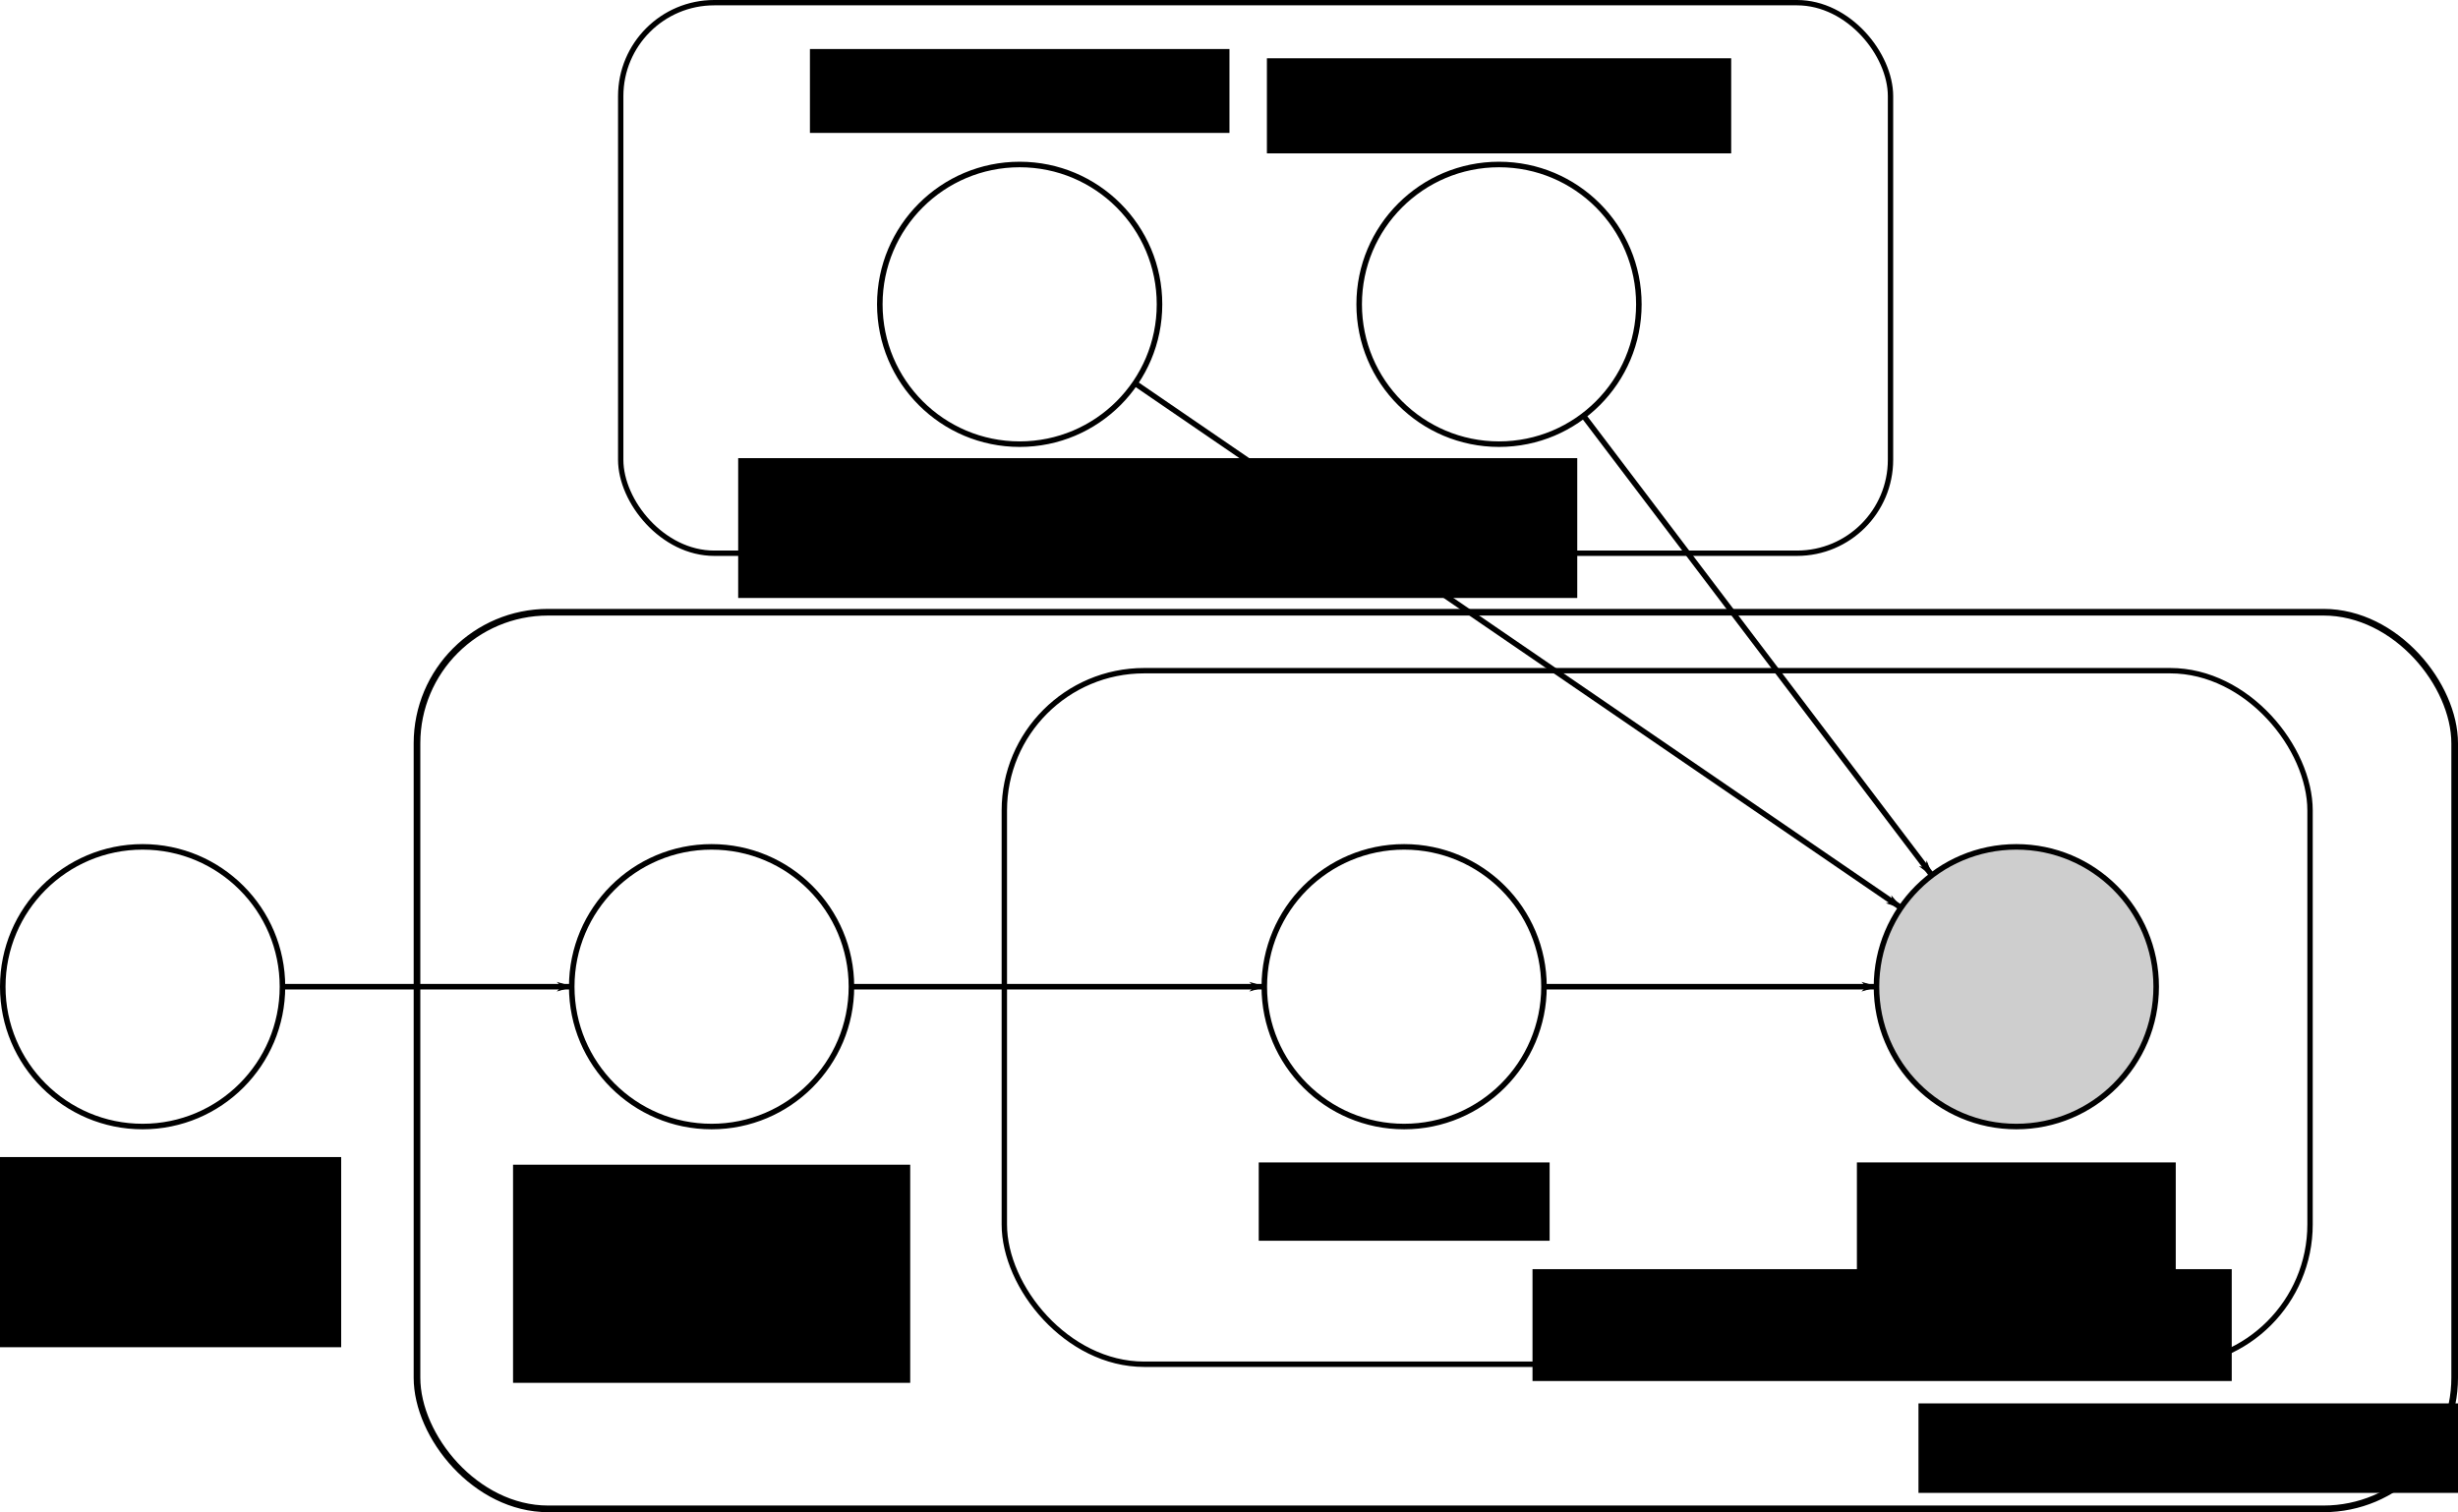 <?xml version="1.0" encoding="UTF-8" standalone="no"?>
<!-- Created with Inkscape (http://www.inkscape.org/) -->

<svg
   xmlns:dc="http://purl.org/dc/elements/1.1/"
   xmlns:cc="http://creativecommons.org/ns#"
   xmlns:rdf="http://www.w3.org/1999/02/22-rdf-syntax-ns#"
   xmlns:svg="http://www.w3.org/2000/svg"
   xmlns="http://www.w3.org/2000/svg"
   xmlns:sodipodi="http://sodipodi.sourceforge.net/DTD/sodipodi-0.dtd"
   xmlns:inkscape="http://www.inkscape.org/namespaces/inkscape"
   width="443.874"
   height="273.105"
   id="svg3896"
   version="1.1"
   inkscape:version="0.48.4 r9939"
   sodipodi:docname="ModelExt.svg">
  <defs
     id="defs3898">
    <marker
       inkscape:stockid="Arrow1Mend"
       orient="auto"
       refY="0"
       refX="0"
       id="Arrow1Mend"
       style="overflow:visible">
      <path
         id="path4483"
         d="M 0,0 5,-5 -12.5,0 5,5 0,0 z"
         style="fill-rule:evenodd;stroke:#000000;stroke-width:1pt"
         transform="matrix(-0.4,0,0,-0.4,-4,0)"
         inkscape:connector-curvature="0" />
    </marker>
    <marker
       inkscape:stockid="Arrow1Lend"
       orient="auto"
       refY="0"
       refX="0"
       id="Arrow1Lend"
       style="overflow:visible">
      <path
         id="path4477"
         d="M 0,0 5,-5 -12.5,0 5,5 0,0 z"
         style="fill-rule:evenodd;stroke:#000000;stroke-width:1pt"
         transform="matrix(-0.8,0,0,-0.8,-10,0)"
         inkscape:connector-curvature="0" />
    </marker>
  </defs>
  <sodipodi:namedview
     id="base"
     pagecolor="#ffffff"
     bordercolor="#666666"
     borderopacity="1.0"
     inkscape:pageopacity="0.0"
     inkscape:pageshadow="2"
     inkscape:zoom="0.98994949"
     inkscape:cx="99.29069"
     inkscape:cy="-2.1303045"
     inkscape:document-units="px"
     inkscape:current-layer="layer1"
     showgrid="false"
     inkscape:window-width="1309"
     inkscape:window-height="744"
     inkscape:window-x="57"
     inkscape:window-y="24"
     inkscape:window-maximized="1"
     fit-margin-top="0"
     fit-margin-left="0"
     fit-margin-right="0"
     fit-margin-bottom="0" />
  <g
     inkscape:label="Layer 1"
     inkscape:groupmode="layer"
     id="layer1"
     transform="translate(-51.555,-740.316)">
    <rect
       style="fill:#ffffff;fill-opacity:1;stroke:#000000;stroke-width:1.201;stroke-opacity:1"
       id="rect4412"
       width="367.972"
       height="161.935"
       x="126.857"
       y="850.885"
       ry="23.692" />
    <rect
       style="fill:#ffffff;fill-opacity:1;stroke:#000000;stroke-width:0.972;stroke-opacity:1"
       id="rect4414"
       width="235.792"
       height="125.259"
       x="232.919"
       y="861.443"
       ry="25.254" />
    <rect
       style="fill:#ffffff;fill-opacity:1;stroke:#000000;stroke-width:0.964;stroke-linejoin:round;stroke-opacity:1"
       id="rect4416"
       width="229.305"
       height="99.432"
       x="163.645"
       y="740.798"
       ry="16.885" />
    <path
       sodipodi:type="arc"
       style="fill:#ffffff;fill-opacity:1;stroke:#000000;stroke-opacity:1"
       id="path4418"
       sodipodi:cx="411.13208"
       sodipodi:cy="61.930408"
       sodipodi:rx="25.253813"
       sodipodi:ry="25.253813"
       d="m 436.386,61.93 c 0,13.947 -11.307,25.254 -25.254,25.254 -13.947,0 -25.254,-11.307 -25.254,-25.254 0,-13.947 11.307,-25.254 25.254,-25.254 13.947,0 25.254,11.307 25.254,25.254 z"
       transform="translate(-88.879,733.348)" />
    <path
       sodipodi:type="arc"
       style="fill:#ffffff;fill-opacity:1;stroke:#000000;stroke-opacity:1"
       id="path4418-2"
       sodipodi:cx="411.13208"
       sodipodi:cy="61.930408"
       sodipodi:rx="25.253813"
       sodipodi:ry="25.253813"
       d="m 436.386,61.93 c 0,13.947 -11.307,25.254 -25.254,25.254 -13.947,0 -25.254,-11.307 -25.254,-25.254 0,-13.947 11.307,-25.254 25.254,-25.254 13.947,0 25.254,11.307 25.254,25.254 z"
       transform="translate(-175.443,733.348)" />
    <path
       sodipodi:type="arc"
       style="fill:#cecece;fill-opacity:1;stroke:#000000;stroke-opacity:1"
       id="path4418-7"
       sodipodi:cx="411.13208"
       sodipodi:cy="61.930408"
       sodipodi:rx="25.253813"
       sodipodi:ry="25.253813"
       d="m 436.386,61.93 c 0,13.947 -11.307,25.254 -25.254,25.254 -13.947,0 -25.254,-11.307 -25.254,-25.254 0,-13.947 11.307,-25.254 25.254,-25.254 13.947,0 25.254,11.307 25.254,25.254 z"
       transform="translate(4.54,856.587)" />
    <path
       sodipodi:type="arc"
       style="fill:#ffffff;fill-opacity:1;stroke:#000000;stroke-opacity:1"
       id="path4418-8"
       sodipodi:cx="411.13208"
       sodipodi:cy="61.930408"
       sodipodi:rx="25.253813"
       sodipodi:ry="25.253813"
       d="m 436.386,61.93 c 0,13.947 -11.307,25.254 -25.254,25.254 -13.947,0 -25.254,-11.307 -25.254,-25.254 0,-13.947 11.307,-25.254 25.254,-25.254 13.947,0 25.254,11.307 25.254,25.254 z"
       transform="translate(-106.013,856.587)" />
    <path
       sodipodi:type="arc"
       style="fill:#ffffff;fill-opacity:1;stroke:#000000;stroke-opacity:1"
       id="path4418-80"
       sodipodi:cx="411.13208"
       sodipodi:cy="61.930408"
       sodipodi:rx="25.253813"
       sodipodi:ry="25.253813"
       d="m 436.386,61.93 c 0,13.947 -11.307,25.254 -25.254,25.254 -13.947,0 -25.254,-11.307 -25.254,-25.254 0,-13.947 11.307,-25.254 25.254,-25.254 13.947,0 25.254,11.307 25.254,25.254 z"
       transform="translate(-231.076,856.587)" />
    <path
       sodipodi:type="arc"
       style="fill:#ffffff;fill-opacity:1;stroke:#000000;stroke-opacity:1"
       id="path4418-26"
       sodipodi:cx="411.13208"
       sodipodi:cy="61.930408"
       sodipodi:rx="25.253813"
       sodipodi:ry="25.253813"
       d="m 436.386,61.93 c 0,13.947 -11.307,25.254 -25.254,25.254 -13.947,0 -25.254,-11.307 -25.254,-25.254 0,-13.947 11.307,-25.254 25.254,-25.254 13.947,0 25.254,11.307 25.254,25.254 z"
       transform="translate(-333.823,856.587)" />
    <path
       style="fill:none;stroke:#000000;stroke-width:1;stroke-linecap:butt;stroke-linejoin:miter;stroke-miterlimit:4;stroke-opacity:1;stroke-dasharray:none;stroke-dashoffset:0;marker-end:url(#Arrow1Lend)"
       d="m 337.51,135.09 62.907,82.986"
       id="path5096"
       inkscape:connector-type="polyline"
       inkscape:connector-curvature="0"
       inkscape:connection-start="#path4418"
       inkscape:connection-start-point="d4"
       inkscape:connection-end="#path4418-7"
       inkscape:connection-end-point="d4"
       transform="translate(0,680.315)" />
    <path
       style="fill:none;stroke:#000000;stroke-width:1;stroke-linecap:butt;stroke-linejoin:miter;stroke-miterlimit:4;stroke-opacity:1;stroke-dasharray:none;stroke-dashoffset:0;marker-end:url(#Arrow1Lend)"
       d="M 256.528,129.232 394.833,223.933"
       id="path5102"
       inkscape:connector-type="polyline"
       inkscape:connector-curvature="0"
       inkscape:connection-start="#path4418-2"
       inkscape:connection-start-point="d4"
       inkscape:connection-end="#path4418-7"
       inkscape:connection-end-point="d4"
       transform="translate(0,680.315)" />
    <flowRoot
       xml:space="preserve"
       id="flowRoot5842"
       style="font-size:12px;font-style:normal;font-variant:normal;font-weight:normal;font-stretch:normal;text-align:center;line-height:125%;letter-spacing:0px;word-spacing:0px;writing-mode:lr-tb;text-anchor:middle;fill:#000000;fill-opacity:1;stroke:none;font-family:Sans;-inkscape-font-specification:Sans"
       transform="translate(67.505,661.985)"><flowRegion
         id="flowRegion5844"><rect
           id="rect5846"
           width="75.761"
           height="15.152"
           x="130.31"
           y="87.184"
           style="font-size:12px;font-style:normal;font-variant:normal;font-weight:normal;font-stretch:normal;text-align:center;line-height:125%;writing-mode:lr-tb;text-anchor:middle;font-family:Sans;-inkscape-font-specification:Sans" /></flowRegion><flowPara
         id="flowPara5848">$\mu$</flowPara></flowRoot>    <flowRoot
       xml:space="preserve"
       id="flowRoot5850"
       style="font-size:12px;font-style:normal;font-variant:normal;font-weight:normal;font-stretch:normal;text-align:center;line-height:125%;letter-spacing:0px;word-spacing:0px;writing-mode:lr-tb;text-anchor:middle;fill:#000000;fill-opacity:1;stroke:none;font-family:Sans;-inkscape-font-specification:Sans"
       transform="translate(53.053,727.295)"><flowRegion
         id="flowRegion5852"><rect
           id="rect5854"
           width="83.843"
           height="17.173"
           x="227.284"
           y="23.545"
           style="font-size:12px;font-style:normal;font-variant:normal;font-weight:normal;font-stretch:normal;text-align:center;line-height:125%;writing-mode:lr-tb;text-anchor:middle;font-family:Sans;-inkscape-font-specification:Sans" /></flowRegion><flowPara
         id="flowPara5856">$\sigma$</flowPara></flowRoot>    <flowRoot
       xml:space="preserve"
       id="flowRoot5858"
       style="font-size:12px;font-style:normal;font-variant:normal;font-weight:normal;font-stretch:normal;text-align:center;line-height:125%;letter-spacing:0px;word-spacing:0px;writing-mode:lr-tb;text-anchor:middle;fill:#000000;fill-opacity:1;stroke:none;font-family:Sans;-inkscape-font-specification:Sans"
       transform="translate(-12.13,680.23)"><flowRegion
         id="flowRegion5860"><rect
           id="rect5862"
           width="57.579"
           height="22.223"
           x="399.01"
           y="270.022"
           style="font-size:12px;font-style:normal;font-variant:normal;font-weight:normal;font-stretch:normal;text-align:center;line-height:125%;writing-mode:lr-tb;text-anchor:middle;font-family:Sans;-inkscape-font-specification:Sans" /></flowRegion><flowPara
         id="flowPara5864">o</flowPara></flowRoot>    <flowRoot
       xml:space="preserve"
       id="flowRoot5866"
       style="font-size:12px;font-style:normal;font-variant:normal;font-weight:normal;font-stretch:normal;text-align:center;line-height:125%;letter-spacing:0px;word-spacing:0px;writing-mode:lr-tb;text-anchor:middle;fill:#000000;fill-opacity:1;stroke:none;font-family:Sans;-inkscape-font-specification:Sans"
       transform="translate(-17.112,677.204)"><flowRegion
         id="flowRegion5868"><rect
           id="rect5870"
           width="52.528"
           height="14.142"
           x="295.975"
           y="273.052"
           style="font-size:12px;font-style:normal;font-variant:normal;font-weight:normal;font-stretch:normal;text-align:center;line-height:125%;writing-mode:lr-tb;text-anchor:middle;font-family:Sans;-inkscape-font-specification:Sans" /></flowRegion><flowPara
         id="flowPara5872">z</flowPara></flowRoot>    <flowRoot
       xml:space="preserve"
       id="flowRoot5874"
       style="font-size:12px;font-style:normal;font-variant:normal;font-weight:normal;font-stretch:normal;text-align:center;line-height:125%;letter-spacing:0px;word-spacing:0px;writing-mode:lr-tb;text-anchor:middle;fill:#000000;fill-opacity:1;stroke:none;font-family:Sans;-inkscape-font-specification:Sans"
       transform="translate(-2.269,682.662)"><flowRegion
         id="flowRegion5876"><rect
           id="rect5878"
           width="71.721"
           height="39.396"
           x="146.472"
           y="268.002"
           style="font-size:12px;font-style:normal;font-variant:normal;font-weight:normal;font-stretch:normal;text-align:center;line-height:125%;writing-mode:lr-tb;text-anchor:middle;font-family:Sans;-inkscape-font-specification:Sans" /></flowRegion><flowPara
         id="flowPara5880">$\theta$</flowPara></flowRoot>    <flowRoot
       xml:space="preserve"
       id="flowRoot5882"
       style="font-size:12px;font-style:normal;font-variant:normal;font-weight:normal;font-stretch:normal;text-align:center;line-height:125%;letter-spacing:0px;word-spacing:0px;writing-mode:lr-tb;text-anchor:middle;fill:#000000;fill-opacity:1;stroke:none;font-family:Sans;-inkscape-font-specification:Sans"
       transform="translate(11.14,669.161)"><flowRegion
         id="flowRegion5884"><rect
           id="rect5886"
           width="71.721"
           height="34.345"
           x="30.305"
           y="280.123"
           style="font-size:12px;font-style:normal;font-variant:normal;font-weight:normal;font-stretch:normal;text-align:center;line-height:125%;writing-mode:lr-tb;text-anchor:middle;font-family:Sans;-inkscape-font-specification:Sans" /></flowRegion><flowPara
         id="flowPara5888">$\alpha$</flowPara></flowRoot>    <flowRoot
       xml:space="preserve"
       id="flowRoot5890"
       style="font-size:12px;font-style:normal;font-variant:normal;font-weight:normal;font-stretch:normal;text-align:start;line-height:125%;letter-spacing:0px;word-spacing:0px;writing-mode:lr-tb;text-anchor:start;fill:#000000;fill-opacity:1;stroke:none;font-family:Sans;-inkscape-font-specification:Sans"
       transform="translate(70.711,726.782)"><flowRegion
         id="flowRegion5892"><rect
           id="rect5894"
           width="151.523"
           height="25.254"
           x="114.147"
           y="96.276" /></flowRegion><flowPara
         id="flowPara5896">\textbf{k}:= all topics</flowPara></flowRoot>    <flowRoot
       xml:space="preserve"
       id="flowRoot5898"
       style="font-size:12px;font-style:normal;font-variant:normal;font-weight:normal;font-stretch:normal;text-align:start;line-height:125%;letter-spacing:0px;word-spacing:0px;writing-mode:lr-tb;text-anchor:start;fill:#000000;fill-opacity:1;stroke:none;font-family:Sans;-inkscape-font-specification:Sans"
       transform="translate(-8.081,685.366)"><flowRegion
         id="flowRegion5900"><rect
           id="rect5902"
           width="126.269"
           height="20.203"
           x="336.381"
           y="284.164" /></flowRegion><flowPara
         id="flowPara5904"><flowSpan
   style="font-weight:bold"
   id="flowSpan5954">\textbf{N}</flowSpan>:= all observations</flowPara></flowRoot>    <flowRoot
       xml:space="preserve"
       id="flowRoot5906"
       style="font-size:12px;font-style:normal;font-variant:normal;font-weight:normal;font-stretch:normal;text-align:start;line-height:125%;letter-spacing:0px;word-spacing:0px;writing-mode:lr-tb;text-anchor:start;fill:#000000;fill-opacity:1;stroke:none;font-family:Sans;-inkscape-font-specification:Sans"
       transform="translate(24.244,675.264)"><flowRegion
         id="flowRegion5908"><rect
           id="rect5910"
           width="114.147"
           height="16.162"
           x="373.756"
           y="318.509" /></flowRegion><flowPara
         id="flowPara5912"><flowSpan
   style="font-weight:bold"
   id="flowSpan5956">\textbf{M}</flowSpan>:= all days</flowPara></flowRoot>    <flowRoot
       xml:space="preserve"
       id="flowRoot6150"
       style="fill:black;stroke:none;stroke-opacity:1;stroke-width:1px;stroke-linejoin:miter;stroke-linecap:butt;fill-opacity:1;font-family:Sans;font-style:normal;font-weight:normal;font-size:12px;line-height:125%;letter-spacing:0px;word-spacing:0px;-inkscape-font-specification:Sans;font-stretch:normal;font-variant:normal;text-anchor:start;text-align:start;writing-mode:lr"><flowRegion
         id="flowRegion6152"><rect
           id="rect6154"
           width="176.777"
           height="53.538"
           x="149.503"
           y="7.435" /></flowRegion><flowPara
         id="flowPara6156" /></flowRoot>    <path
       style="fill:none;stroke:#000000;stroke-width:1px;stroke-linecap:butt;stroke-linejoin:miter;stroke-opacity:1;marker-end:url(#Arrow1Lend)"
       d="m 51.008,178.201 52.239,0"
       id="path6240"
       inkscape:connector-type="polyline"
       inkscape:connector-curvature="0"
       inkscape:connection-start="#path4418-26"
       inkscape:connection-start-point="d4"
       inkscape:connection-end="#path4418-80"
       inkscape:connection-end-point="d4"
       transform="translate(51.555,740.316)" />
    <path
       style="fill:none;stroke:#000000;stroke-width:1px;stroke-linecap:butt;stroke-linejoin:miter;stroke-opacity:1;marker-end:url(#Arrow1Lend)"
       d="m 153.755,178.201 74.556,0"
       id="path6242"
       inkscape:connector-type="polyline"
       inkscape:connector-curvature="0"
       inkscape:connection-start="#path4418-80"
       inkscape:connection-start-point="d4"
       inkscape:connection-end="#path4418-8"
       inkscape:connection-end-point="d4"
       transform="translate(51.555,740.316)" />
    <path
       style="fill:none;stroke:#000000;stroke-width:1px;stroke-linecap:butt;stroke-linejoin:miter;stroke-opacity:1;marker-end:url(#Arrow1Lend)"
       d="m 278.818,178.201 60.046,0"
       id="path6248"
       inkscape:connector-type="polyline"
       inkscape:connector-curvature="0"
       inkscape:connection-start="#path4418-8"
       inkscape:connection-start-point="d4"
       inkscape:connection-end="#path4418-7"
       inkscape:connection-end-point="d4"
       transform="translate(51.555,740.316)" />
  </g>
</svg>
